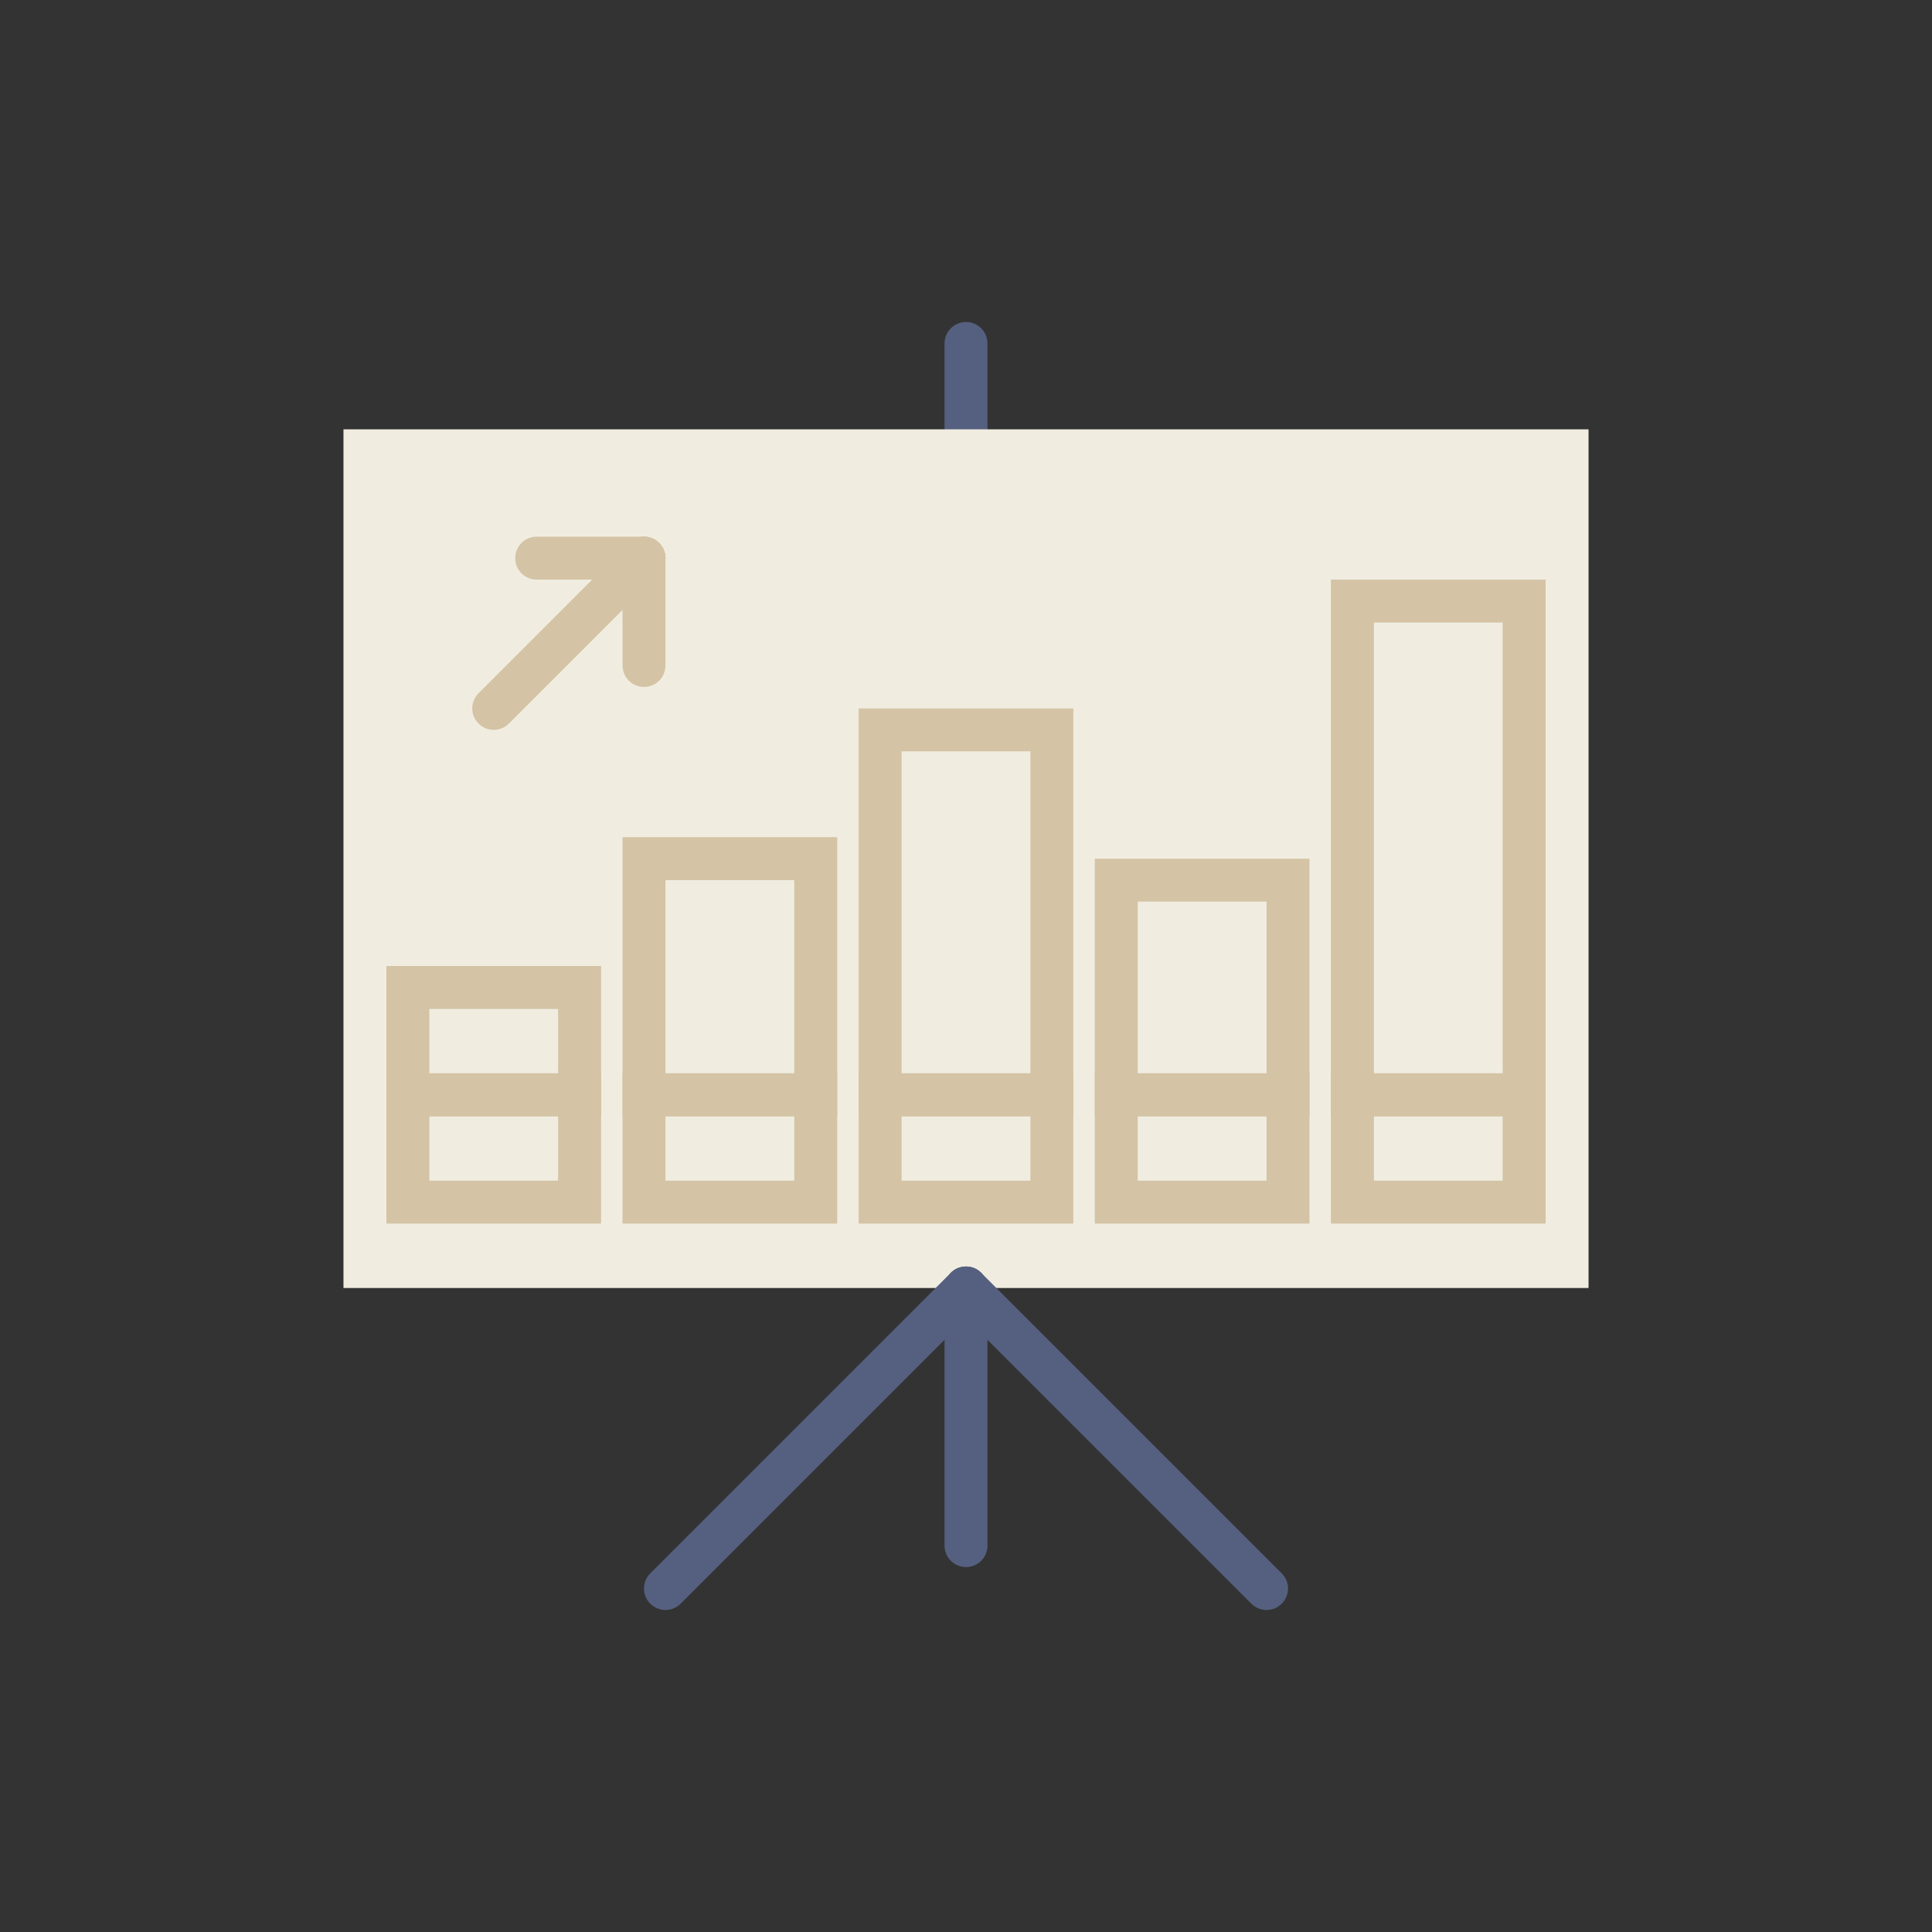<?xml version="1.0" encoding="utf-8"?>
<!-- Generator: Adobe Illustrator 16.0.0, SVG Export Plug-In . SVG Version: 6.00 Build 0)  -->
<!DOCTYPE svg PUBLIC "-//W3C//DTD SVG 1.1//EN" "http://www.w3.org/Graphics/SVG/1.1/DTD/svg11.dtd">
<svg version="1.1" id="Capa_1" xmlns="http://www.w3.org/2000/svg" xmlns:xlink="http://www.w3.org/1999/xlink" x="0px" y="0px"
	 width="350px" height="350px" viewBox="0 0 350 350" enable-background="new 0 0 350 350" xml:space="preserve">
<rect x="0" y="0" width="350" height="350" fill="#333333" stroke="none"/>
<g>
	<path fill="#556080" d="M175,81.667c-2.15,0-3.889-1.738-3.889-3.889V62.223c0-2.151,1.738-3.889,3.889-3.889
		s3.89,1.738,3.89,3.889v15.555C178.89,79.929,177.15,81.667,175,81.667z"/>
	<rect x="62.223" y="77.778" fill="#F0EDE0" width="225.556" height="155.555"/>
	<path fill="#556080" d="M175,283.89c-2.15,0-3.889-1.738-3.889-3.89v-46.667c0-2.15,1.738-3.889,3.889-3.889s3.89,1.738,3.89,3.889
		V280C178.89,282.151,177.15,283.89,175,283.89z"/>
	<path fill="#556080" d="M229.444,291.667c-0.995,0-1.991-0.382-2.749-1.14l-54.444-54.444c-1.521-1.521-1.521-3.979,0-5.499
		s3.979-1.521,5.498,0l54.445,54.444c1.521,1.521,1.521,3.979,0,5.499C231.436,291.285,230.44,291.667,229.444,291.667z"/>
	<path fill="#556080" d="M120.556,291.667c-0.996,0-1.991-0.382-2.75-1.14c-1.521-1.521-1.521-3.979,0-5.499l54.445-54.444
		c1.521-1.521,3.979-1.521,5.498,0c1.521,1.521,1.521,3.979,0,5.499l-54.444,54.444
		C122.547,291.285,121.551,291.667,120.556,291.667z"/>
	<path fill="#D4C3A5" d="M108.889,221.667H70v-27.223h38.889V221.667z M77.778,213.89h23.333v-11.667H77.778V213.89z"/>
	<path fill="#D4C3A5" d="M151.667,221.667h-38.889v-27.223h38.889V221.667z M120.556,213.89h23.333v-11.667h-23.333V213.89z"/>
	<path fill="#D4C3A5" d="M194.444,221.667h-38.889v-27.223h38.889V221.667z M163.333,213.89h23.333v-11.667h-23.333V213.89z"/>
	<path fill="#D4C3A5" d="M237.223,221.667h-38.89v-27.223h38.89V221.667z M206.11,213.89h23.334v-11.667H206.11V213.89z"/>
	<path fill="#D4C3A5" d="M280,221.667h-38.89v-27.223H280V221.667z M248.89,213.89h23.332v-11.667H248.89V213.89z"/>
	<path fill="#D4C3A5" d="M108.889,202.223H70V175h38.889V202.223z M77.778,194.444h23.333v-11.667H77.778V194.444z"/>
	<path fill="#D4C3A5" d="M151.667,202.223h-38.889v-50.556h38.889V202.223z M120.556,194.444h23.333v-35h-23.333V194.444z"/>
	<path fill="#D4C3A5" d="M194.444,202.223h-38.889v-73.889h38.889V202.223z M163.333,194.444h23.333v-58.333h-23.333V194.444z"/>
	<path fill="#D4C3A5" d="M237.223,202.223h-38.89v-46.667h38.89V202.223z M206.11,194.444h23.334v-31.111H206.11V194.444z"/>
	<path fill="#D4C3A5" d="M280,202.223h-38.89V105H280V202.223z M248.89,194.444h23.332v-81.667H248.89V194.444z"/>
	<path fill="#D4C3A5" d="M89.444,132.222c-0.995,0-1.991-0.381-2.749-1.14c-1.521-1.52-1.521-3.978,0-5.499l27.222-27.222
		c1.521-1.521,3.978-1.521,5.499,0s1.521,3.978,0,5.499l-27.222,27.222C91.436,131.841,90.44,132.222,89.444,132.222z"/>
	<path fill="#D4C3A5" d="M116.667,124.444c-2.15,0-3.889-1.738-3.889-3.889v-19.444c0-2.15,1.739-3.889,3.889-3.889
		s3.889,1.738,3.889,3.889v19.444C120.556,122.706,118.817,124.444,116.667,124.444z"/>
	<path fill="#D4C3A5" d="M116.667,105H97.223c-2.151,0-3.889-1.738-3.889-3.889s1.738-3.889,3.889-3.889h19.444
		c2.15,0,3.889,1.738,3.889,3.889S118.817,105,116.667,105z"/>
</g>
</svg>
